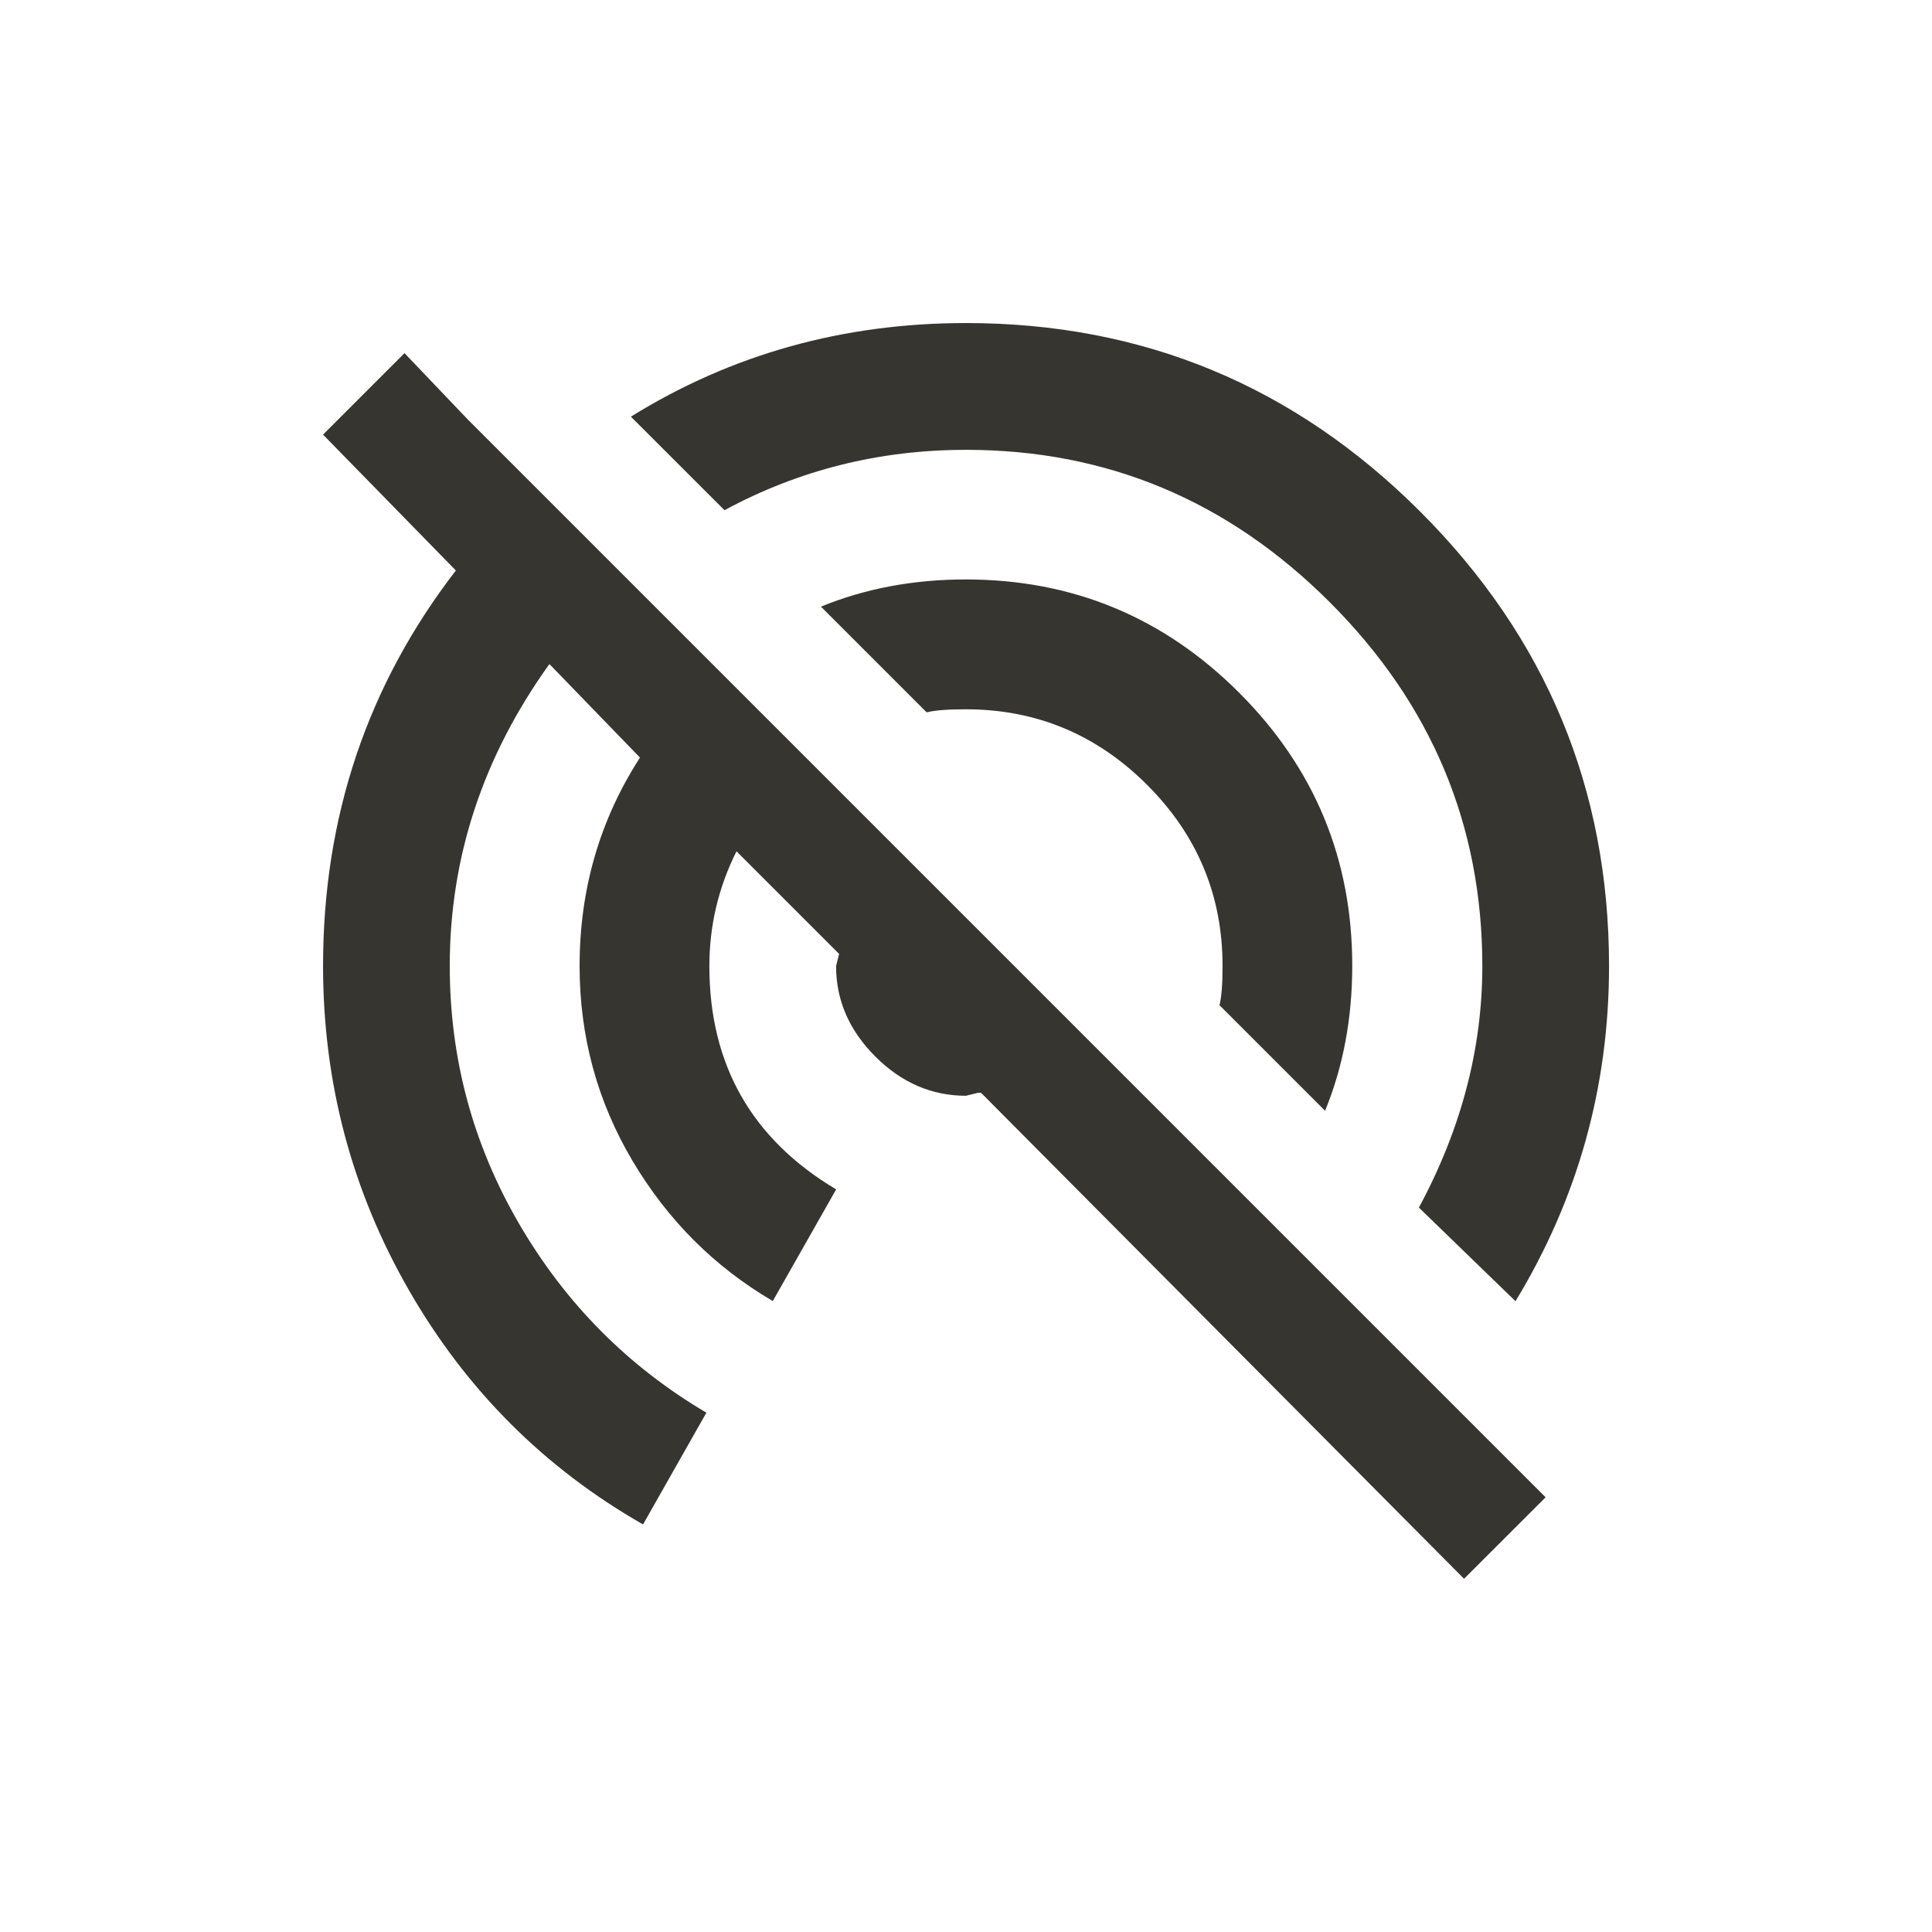 <!-- Generated by IcoMoon.io -->
<svg version="1.1" xmlns="http://www.w3.org/2000/svg" width="24" height="24" viewBox="0 0 24 24">
<title>portable_wifi_off</title>
<path fill="#37352f" d="M5.025 4.387l0.787 0.825 13.388 13.388-1.013 1.012-6-6.037h-0.038l-0.15 0.037q-0.637 0-1.125-0.487t-0.488-1.125l0.038-0.15-1.275-1.275q-0.337 0.675-0.337 1.425 0 1.837 1.575 2.775l-0.787 1.387q-1.088-0.637-1.744-1.744t-0.656-2.419q0-1.425 0.75-2.588l-1.125-1.162q-1.238 1.725-1.238 3.75 0 1.725 0.863 3.206t2.325 2.344l-0.787 1.388q-1.838-1.050-2.906-2.906t-1.069-4.031q0-2.775 1.65-4.913l-1.65-1.688zM12 5.588q-1.613 0-3 0.75l-1.163-1.162q1.875-1.163 4.163-1.163 3.3 0 5.644 2.344t2.344 5.644q0 2.25-1.162 4.163l-1.2-1.163q0.788-1.462 0.788-3 0-2.625-1.894-4.519t-4.519-1.894zM16.462 13.8l-1.313-1.313q0.038-0.15 0.038-0.488 0-1.313-0.938-2.25t-2.25-0.938q-0.337 0-0.488 0.038l-1.313-1.313q0.825-0.338 1.8-0.338 1.987 0 3.394 1.406t1.406 3.394q0 0.975-0.337 1.8z"></path>
</svg>
